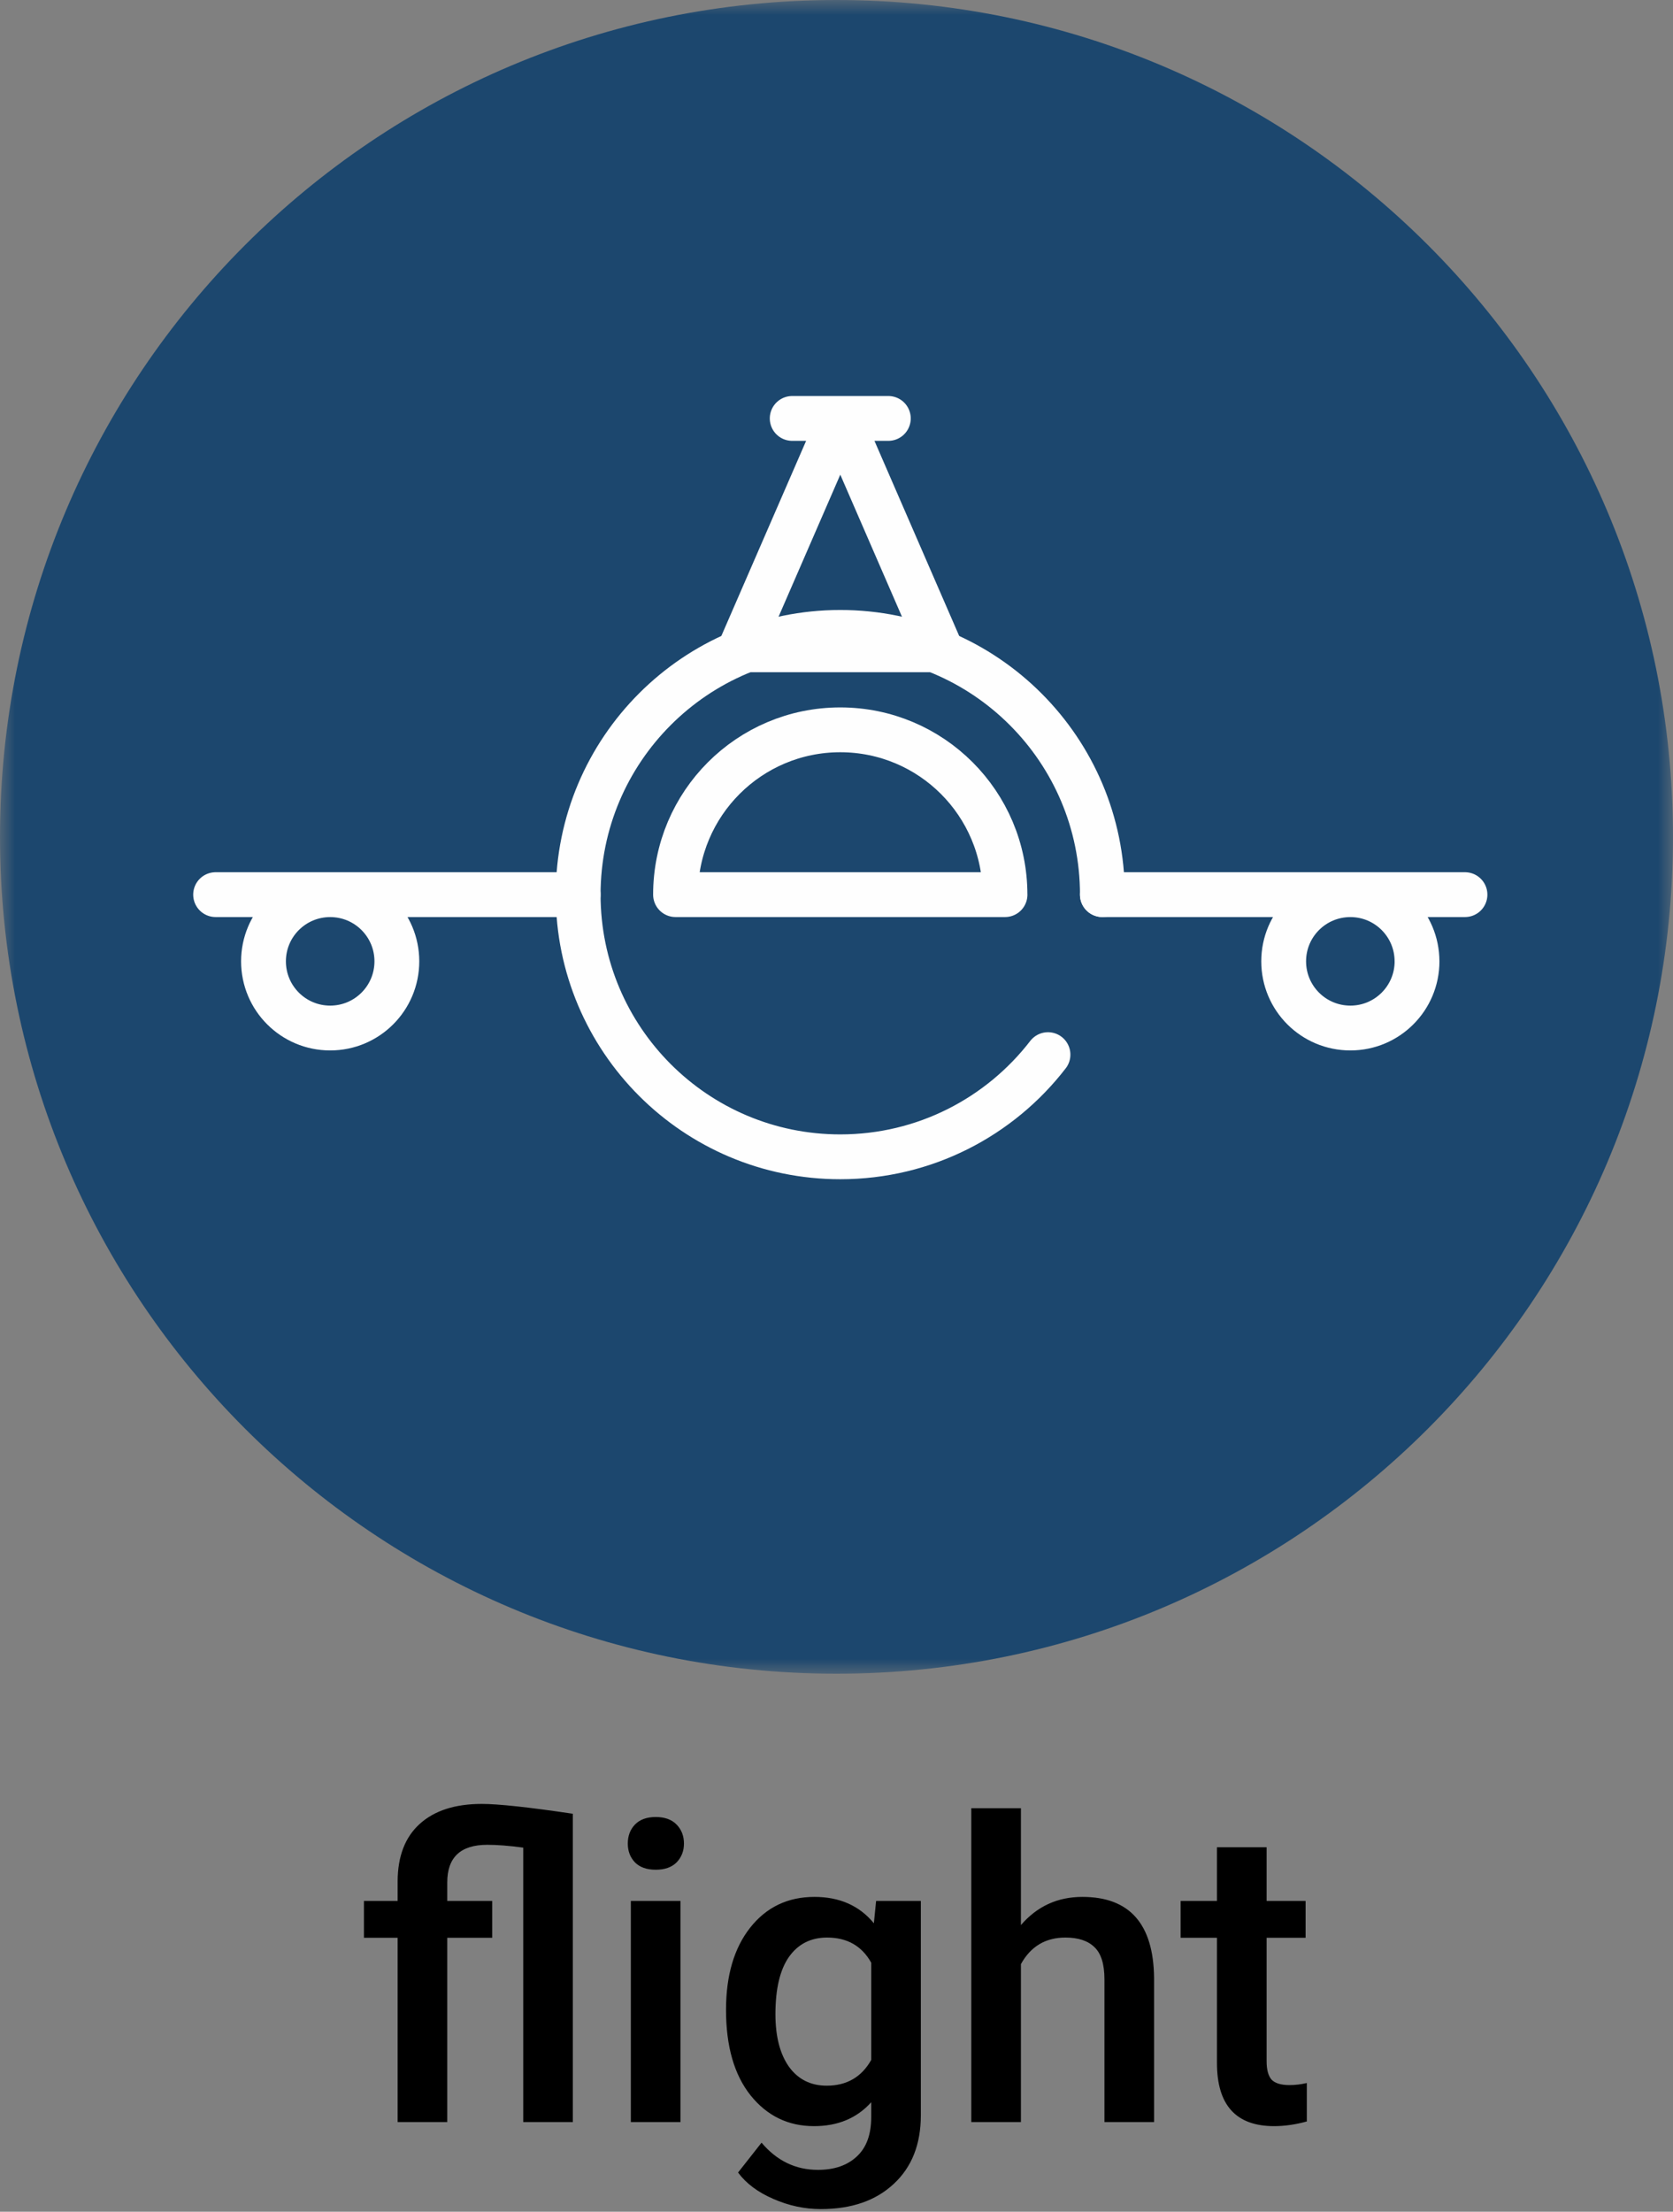 <svg width="56" height="74" viewBox="0 0 56 74" fill="none" xmlns="http://www.w3.org/2000/svg">
<rect x="0" y="0" width="56" height="74" fill="#808080" stroke="none"/>
<path d="M17.514 61.819C17.049 61.755 16.648 61.724 16.311 61.724C15.417 61.724 14.971 62.143 14.971 62.981V63.603H16.475V64.834H14.971V71H13.31V64.834H12.182V63.603H13.31V62.94C13.314 62.106 13.56 61.468 14.048 61.026C14.54 60.58 15.233 60.356 16.126 60.356C16.682 60.356 17.698 60.466 19.175 60.685V71H17.514V61.819ZM22.777 71H21.116V63.603H22.777V71ZM21.014 61.683C21.014 61.427 21.093 61.215 21.253 61.047C21.417 60.878 21.649 60.794 21.95 60.794C22.251 60.794 22.483 60.878 22.648 61.047C22.811 61.215 22.894 61.427 22.894 61.683C22.894 61.933 22.811 62.143 22.648 62.312C22.483 62.476 22.251 62.558 21.95 62.558C21.649 62.558 21.417 62.476 21.253 62.312C21.093 62.143 21.014 61.933 21.014 61.683ZM24.302 67.247C24.302 66.099 24.571 65.183 25.108 64.499C25.651 63.811 26.369 63.467 27.262 63.467C28.105 63.467 28.768 63.761 29.251 64.349L29.326 63.603H30.823V70.774C30.823 71.745 30.52 72.511 29.914 73.071C29.312 73.632 28.499 73.912 27.474 73.912C26.931 73.912 26.4 73.798 25.881 73.57C25.366 73.347 24.974 73.053 24.705 72.689L25.491 71.69C26.002 72.296 26.631 72.6 27.378 72.6C27.929 72.6 28.365 72.449 28.684 72.148C29.003 71.852 29.162 71.415 29.162 70.836V70.337C28.684 70.87 28.046 71.137 27.248 71.137C26.382 71.137 25.674 70.793 25.122 70.105C24.575 69.416 24.302 68.464 24.302 67.247ZM25.956 67.391C25.956 68.133 26.106 68.719 26.407 69.147C26.713 69.571 27.134 69.783 27.672 69.783C28.342 69.783 28.838 69.496 29.162 68.922V65.668C28.848 65.107 28.355 64.827 27.686 64.827C27.139 64.827 26.713 65.044 26.407 65.477C26.106 65.909 25.956 66.547 25.956 67.391ZM34.173 64.41C34.715 63.781 35.401 63.467 36.23 63.467C37.807 63.467 38.607 64.367 38.63 66.167V71H36.969V66.228C36.969 65.718 36.857 65.358 36.634 65.148C36.415 64.934 36.092 64.827 35.663 64.827C34.998 64.827 34.501 65.123 34.173 65.716V71H32.512V60.5H34.173V64.41ZM42.397 61.806V63.603H43.702V64.834H42.397V68.963C42.397 69.245 42.451 69.451 42.56 69.578C42.675 69.701 42.875 69.763 43.162 69.763C43.353 69.763 43.547 69.74 43.743 69.694V70.98C43.365 71.084 43 71.137 42.649 71.137C41.373 71.137 40.735 70.433 40.735 69.024V64.834H39.519V63.603H40.735V61.806H42.397Z" fill="black"/>
<mask id="mask0" mask-type="alpha" maskUnits="userSpaceOnUse" x="0" y="0" width="56" height="56">
<path d="M0 0H56V56H0V0Z" fill="white"/>
</mask>
<g mask="url(#mask0)">
<path fill-rule="evenodd" clip-rule="evenodd" d="M56 28C56 12.535 43.464 0 28 0C12.536 0 0 12.535 0 28C0 43.464 12.536 56 28 56C43.464 56 56 43.464 56 28Z" fill="#1C476E"/>
<path d="M36.9 29.933C36.9 25.088 32.971 21.159 28.127 21.159H28.126C23.28 21.159 19.353 25.088 19.353 29.933C19.353 34.777 23.28 38.705 28.126 38.705H28.127C30.957 38.705 33.474 37.366 35.079 35.286" stroke="#FEFEFE" stroke-width="1.5" stroke-linecap="round" stroke-linejoin="round"/>
<path fill-rule="evenodd" clip-rule="evenodd" d="M33.64 29.933C33.64 26.886 31.172 24.419 28.126 24.419H28.125C25.081 24.419 22.612 26.886 22.612 29.933H33.641H33.64ZM31.49 21.741L28.127 14L24.762 21.741H31.49ZM29.735 14H28.126H26.517H29.735ZM19.353 29.933H7.217H19.353ZM8.82 32.164C8.82 33.398 9.819 34.396 11.052 34.396C12.286 34.396 13.284 33.398 13.284 32.164C13.284 30.932 12.286 29.934 11.052 29.934C9.819 29.934 8.82 30.932 8.82 32.164ZM36.899 29.933H49.037H36.899ZM47.432 32.164C47.432 33.398 46.433 34.396 45.202 34.396C43.966 34.396 42.968 33.398 42.968 32.164C42.968 30.932 43.966 29.934 45.201 29.934C46.433 29.934 47.431 30.932 47.431 32.164H47.432Z" stroke="#FEFEFE" stroke-width="1.5" stroke-linecap="round" stroke-linejoin="round"/>
</g>
</svg>
